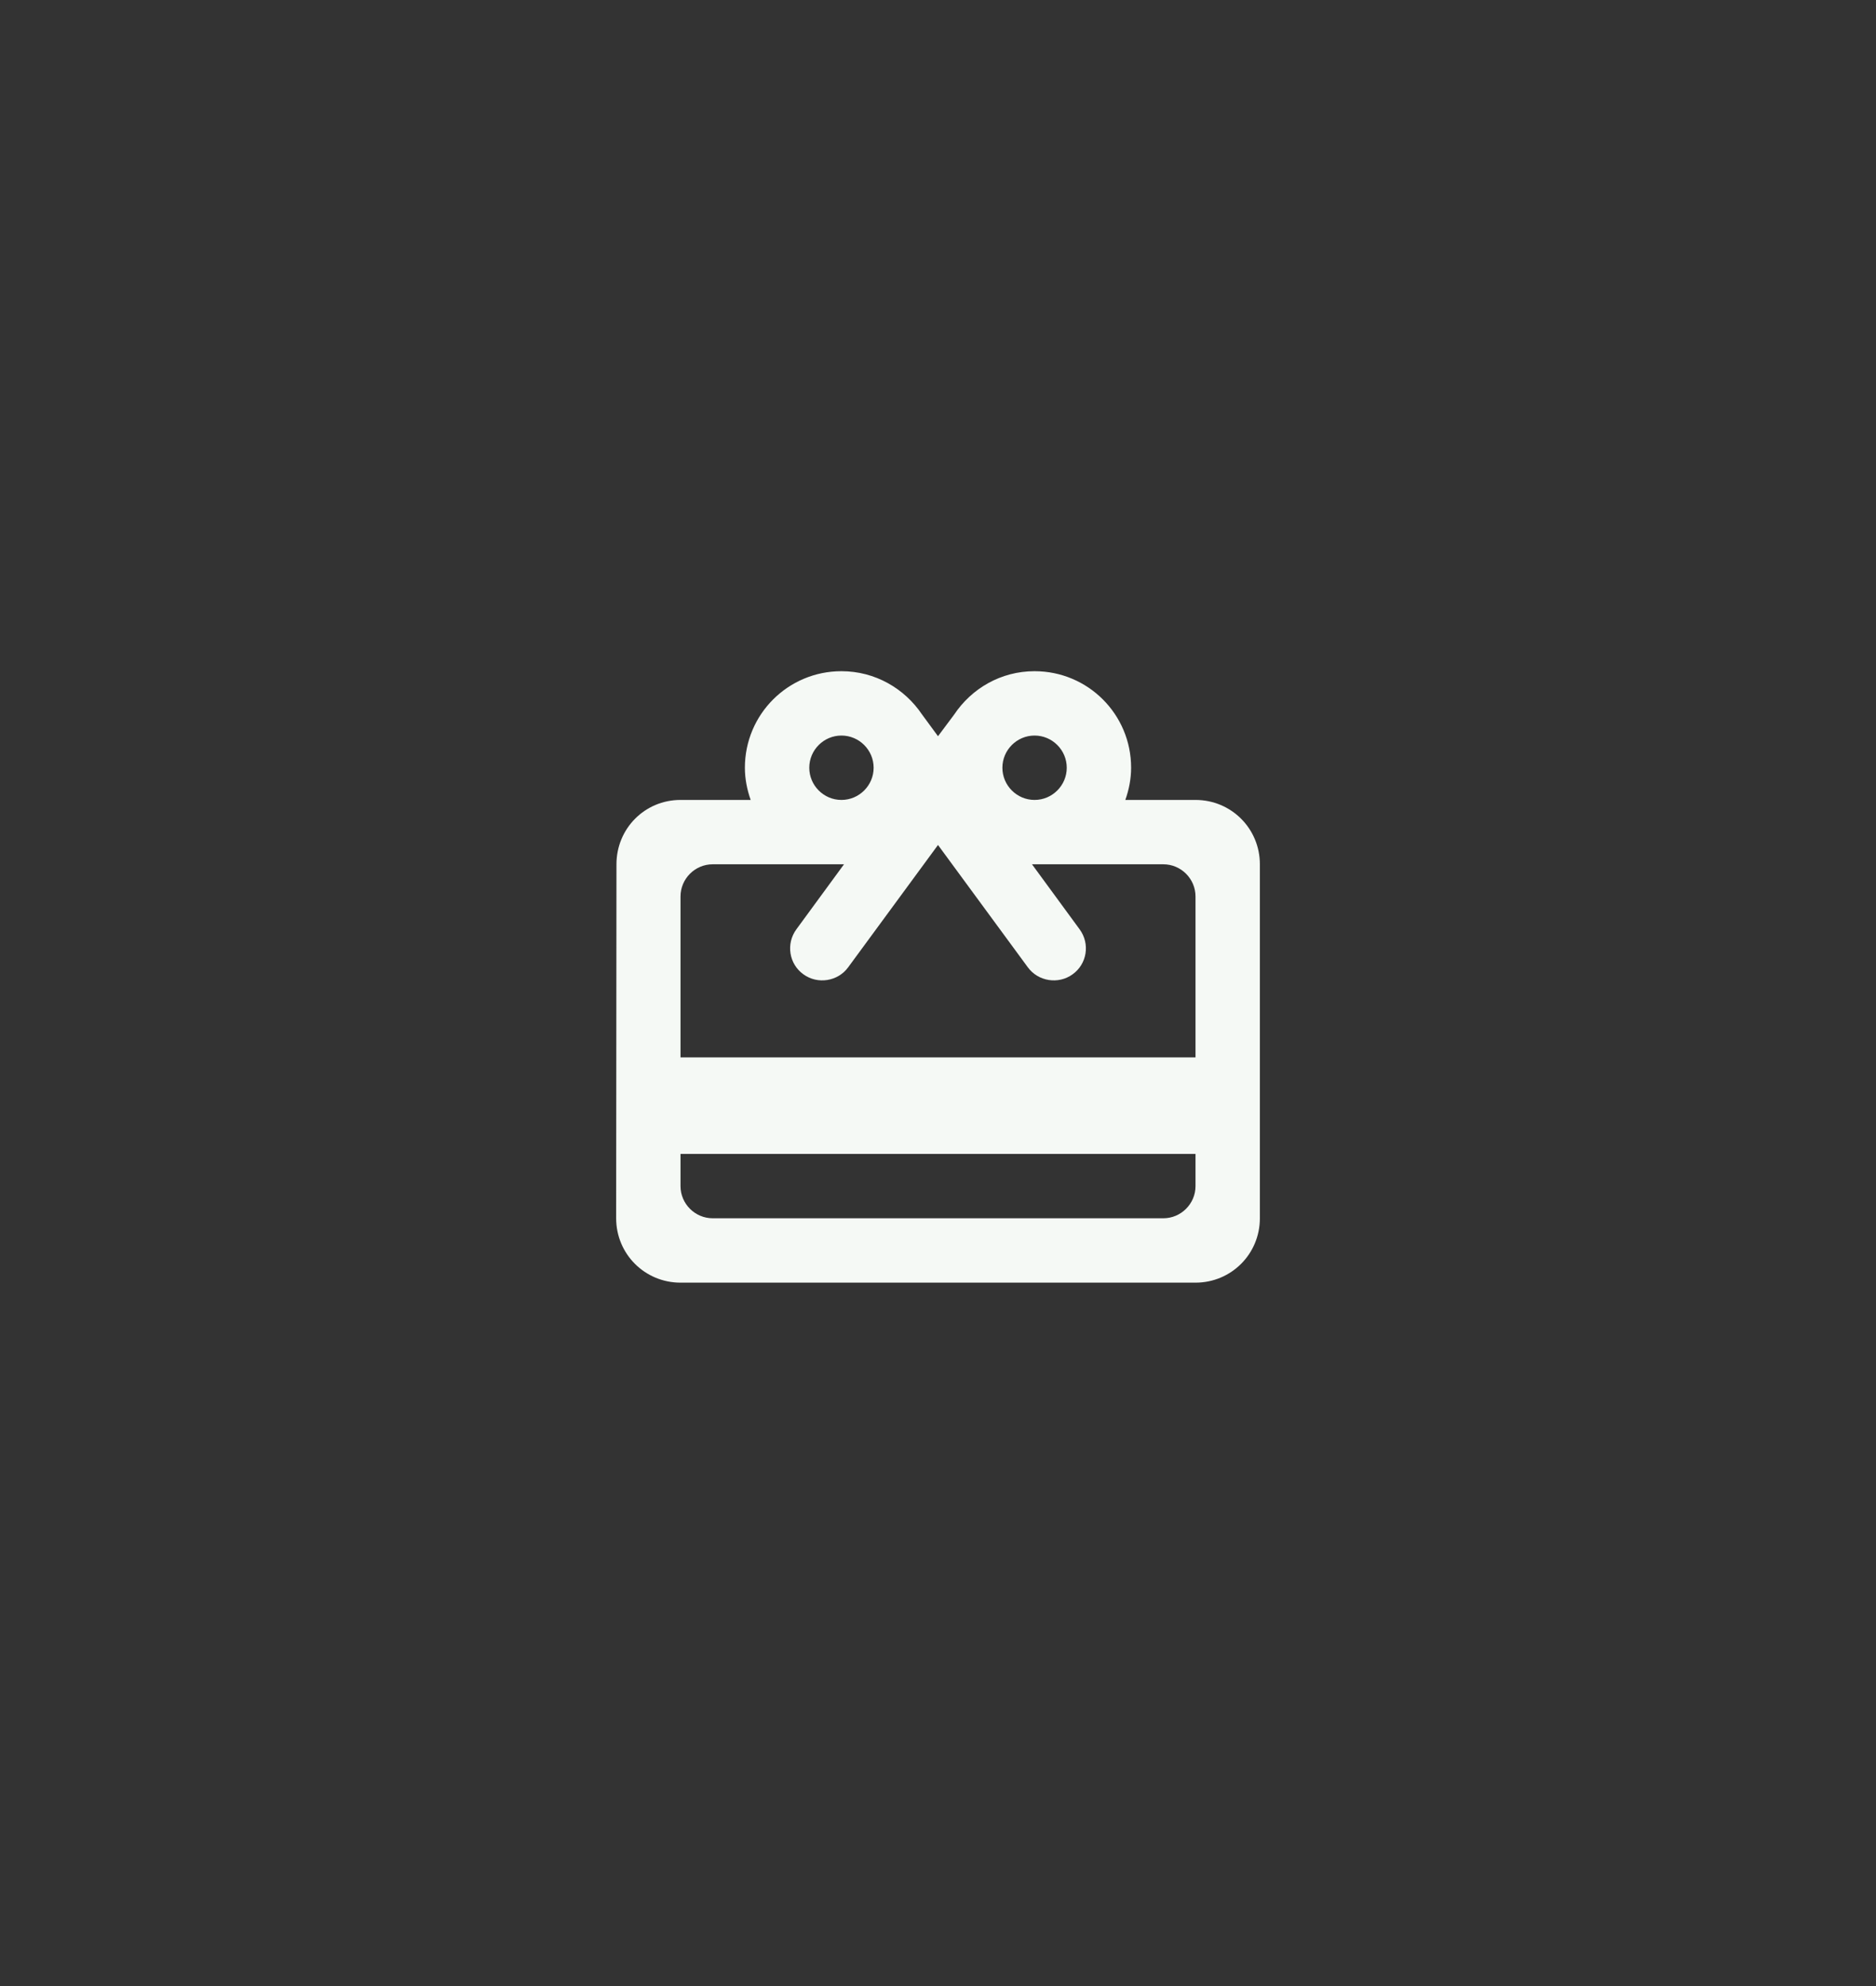 <svg width="68" height="72" viewBox="0 0 68 72" fill="none" xmlns="http://www.w3.org/2000/svg">
<rect x="0" y="0" width="68" height="72" fill="#333333" stroke="none"/>
<g clip-path="url(#clip0_1185_55387)">
<path d="M43.334 29H40.79C40.919 28.638 41 28.241 41 27.833C41 25.896 39.437 24.333 37.5 24.333C36.275 24.333 35.214 24.963 34.584 25.908L34 26.69L33.417 25.896C32.787 24.963 31.725 24.333 30.5 24.333C28.564 24.333 27 25.896 27 27.833C27 28.241 27.082 28.638 27.21 29H24.667C23.372 29 22.345 30.038 22.345 31.333L22.334 44.166C22.334 45.461 23.372 46.5 24.667 46.5H43.334C44.629 46.5 45.667 45.461 45.667 44.166V31.333C45.667 30.038 44.629 29 43.334 29ZM37.5 26.666C38.142 26.666 38.667 27.191 38.667 27.833C38.667 28.475 38.142 29 37.5 29C36.858 29 36.334 28.475 36.334 27.833C36.334 27.191 36.858 26.666 37.5 26.666ZM30.5 26.666C31.142 26.666 31.667 27.191 31.667 27.833C31.667 28.475 31.142 29 30.5 29C29.858 29 29.334 28.475 29.334 27.833C29.334 27.191 29.858 26.666 30.5 26.666ZM42.167 44.166H25.834C25.192 44.166 24.667 43.641 24.667 43V41.833H43.334V43C43.334 43.641 42.809 44.166 42.167 44.166ZM43.334 38.333H24.667V32.5C24.667 31.858 25.192 31.333 25.834 31.333H30.593L28.867 33.69C28.482 34.215 28.599 34.95 29.123 35.323C29.637 35.696 30.372 35.58 30.745 35.066L34 30.633L37.255 35.066C37.629 35.58 38.364 35.696 38.877 35.323C39.402 34.95 39.519 34.215 39.133 33.69L37.407 31.333H42.167C42.809 31.333 43.334 31.858 43.334 32.5V38.333Z" fill="#F5F9F5"/>
</g>
<defs>
<clipPath id="clip0_1185_55387">
<rect width="28" height="28" fill="white" transform="translate(20 22)"/>
</clipPath>
</defs>
</svg>
